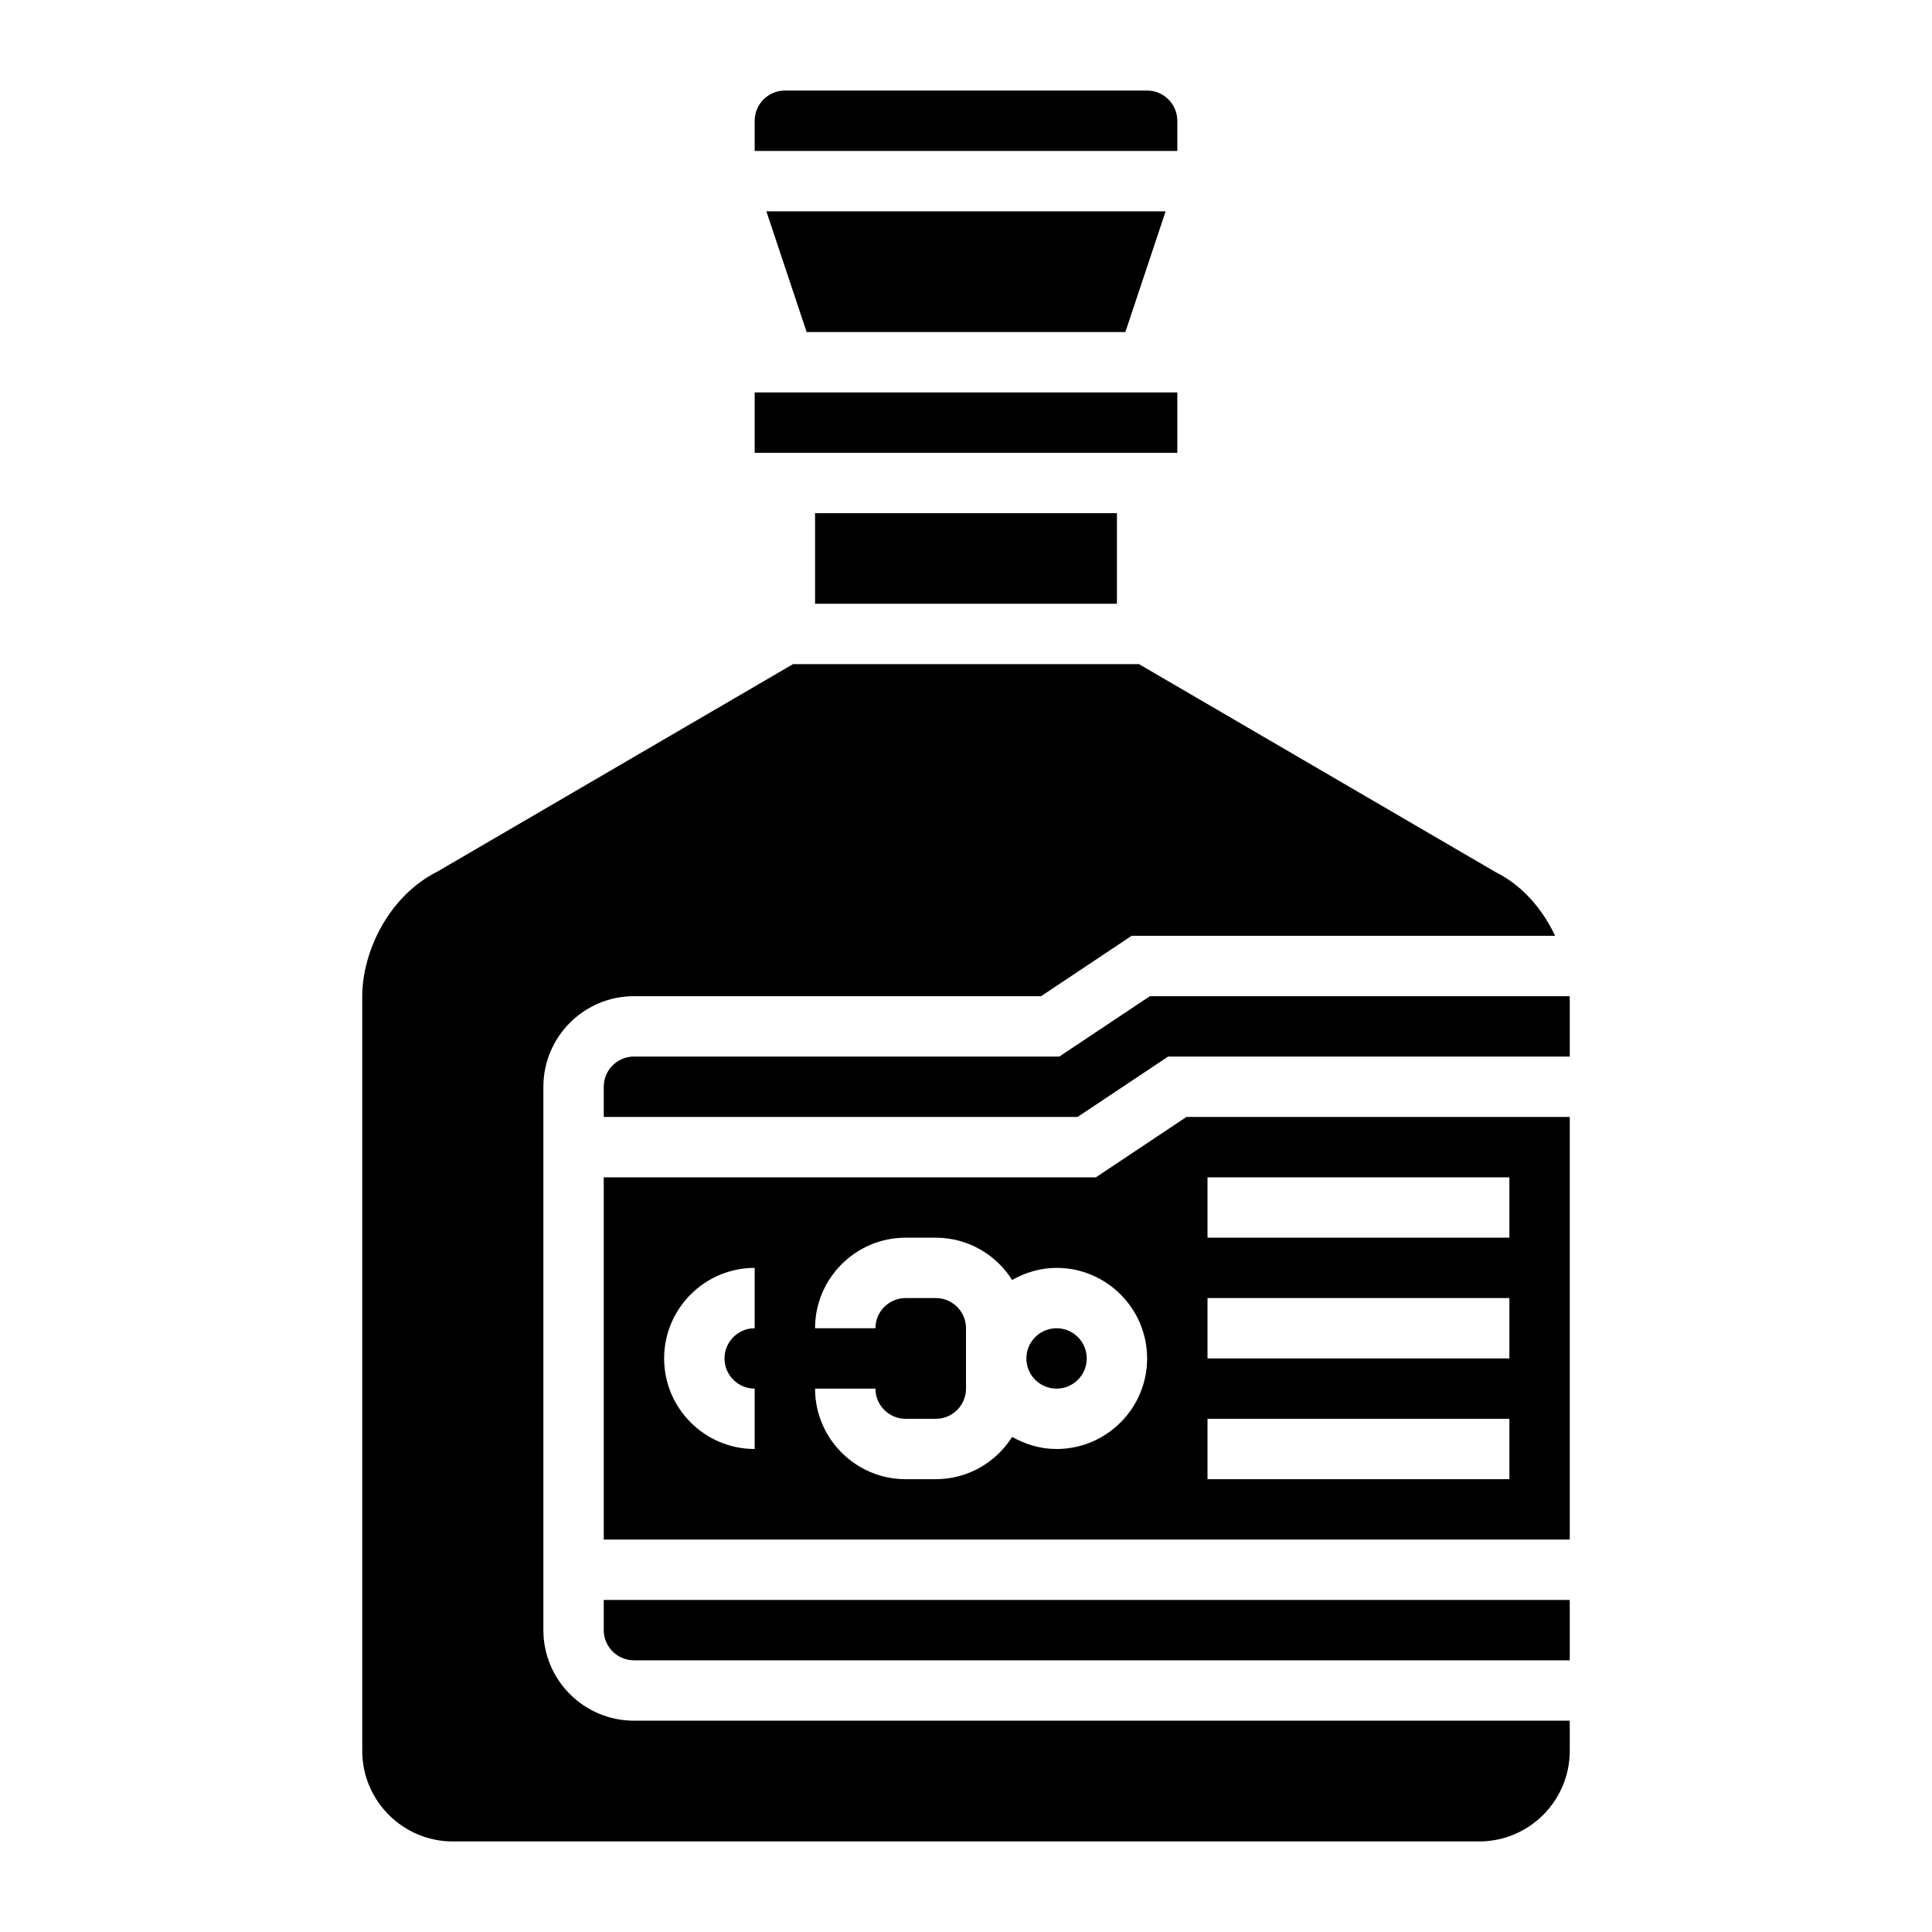 <svg height='100px' width='100px'  fill="#000000" xmlns="http://www.w3.org/2000/svg" xmlns:xlink="http://www.w3.org/1999/xlink" version="1.1" x="0px" y="0px" viewBox="0 0 64 64" style="enable-background:new 0 0 64 64;" xml:space="preserve"><g><path d="M20,54c0,0.552,0.449,1,1,1h31v-2H20V54z"></path><circle cx="35" cy="45" r="1"></circle><rect x="25" y="13" width="14" height="2"></rect><rect x="27" y="17" width="10" height="3"></rect><path d="M18,54V36c0-1.654,1.346-3,3-3h13.486l3-2h14.029c-0.406-0.86-1.058-1.653-1.962-2.105L37.73,22H26.27l-11.766,6.864   C12.841,29.698,12,31.568,12,33v25c0,1.654,1.346,3,3,3h34c1.654,0,3-1.346,3-3v-1H21C19.346,57,18,55.654,18,54z"></path><path d="M39,4c0-0.551-0.449-1-1-1H26c-0.551,0-1,0.449-1,1v1h14V4z"></path><path d="M36.303,39H20v12h32V37H39.303L36.303,39z M25,44c-0.551,0-1,0.448-1,1s0.449,1,1,1v2c-1.654,0-3-1.346-3-3s1.346-3,3-3V44   z M35,48c-0.537,0-1.034-0.153-1.471-0.401C32.997,48.438,32.065,49,31,49h-1c-1.654,0-3-1.346-3-3h2c0,0.552,0.449,1,1,1h1   c0.551,0,1-0.448,1-1v-2c0-0.552-0.449-1-1-1h-1c-0.551,0-1,0.448-1,1h-2c0-1.654,1.346-3,3-3h1c1.065,0,1.997,0.562,2.529,1.401   C33.966,42.153,34.463,42,35,42c1.654,0,3,1.346,3,3S36.654,48,35,48z M40,39h10v2H40V39z M40,43h10v2H40V43z M40,47h10v2H40V47z"></path><path d="M38.092,33l-3,2H21c-0.551,0-1,0.448-1,1v1h15.697l3-2H52v-2H38.092z"></path><polygon points="37.279,11 38.613,7 25.387,7 26.721,11  "></polygon></g></svg>
